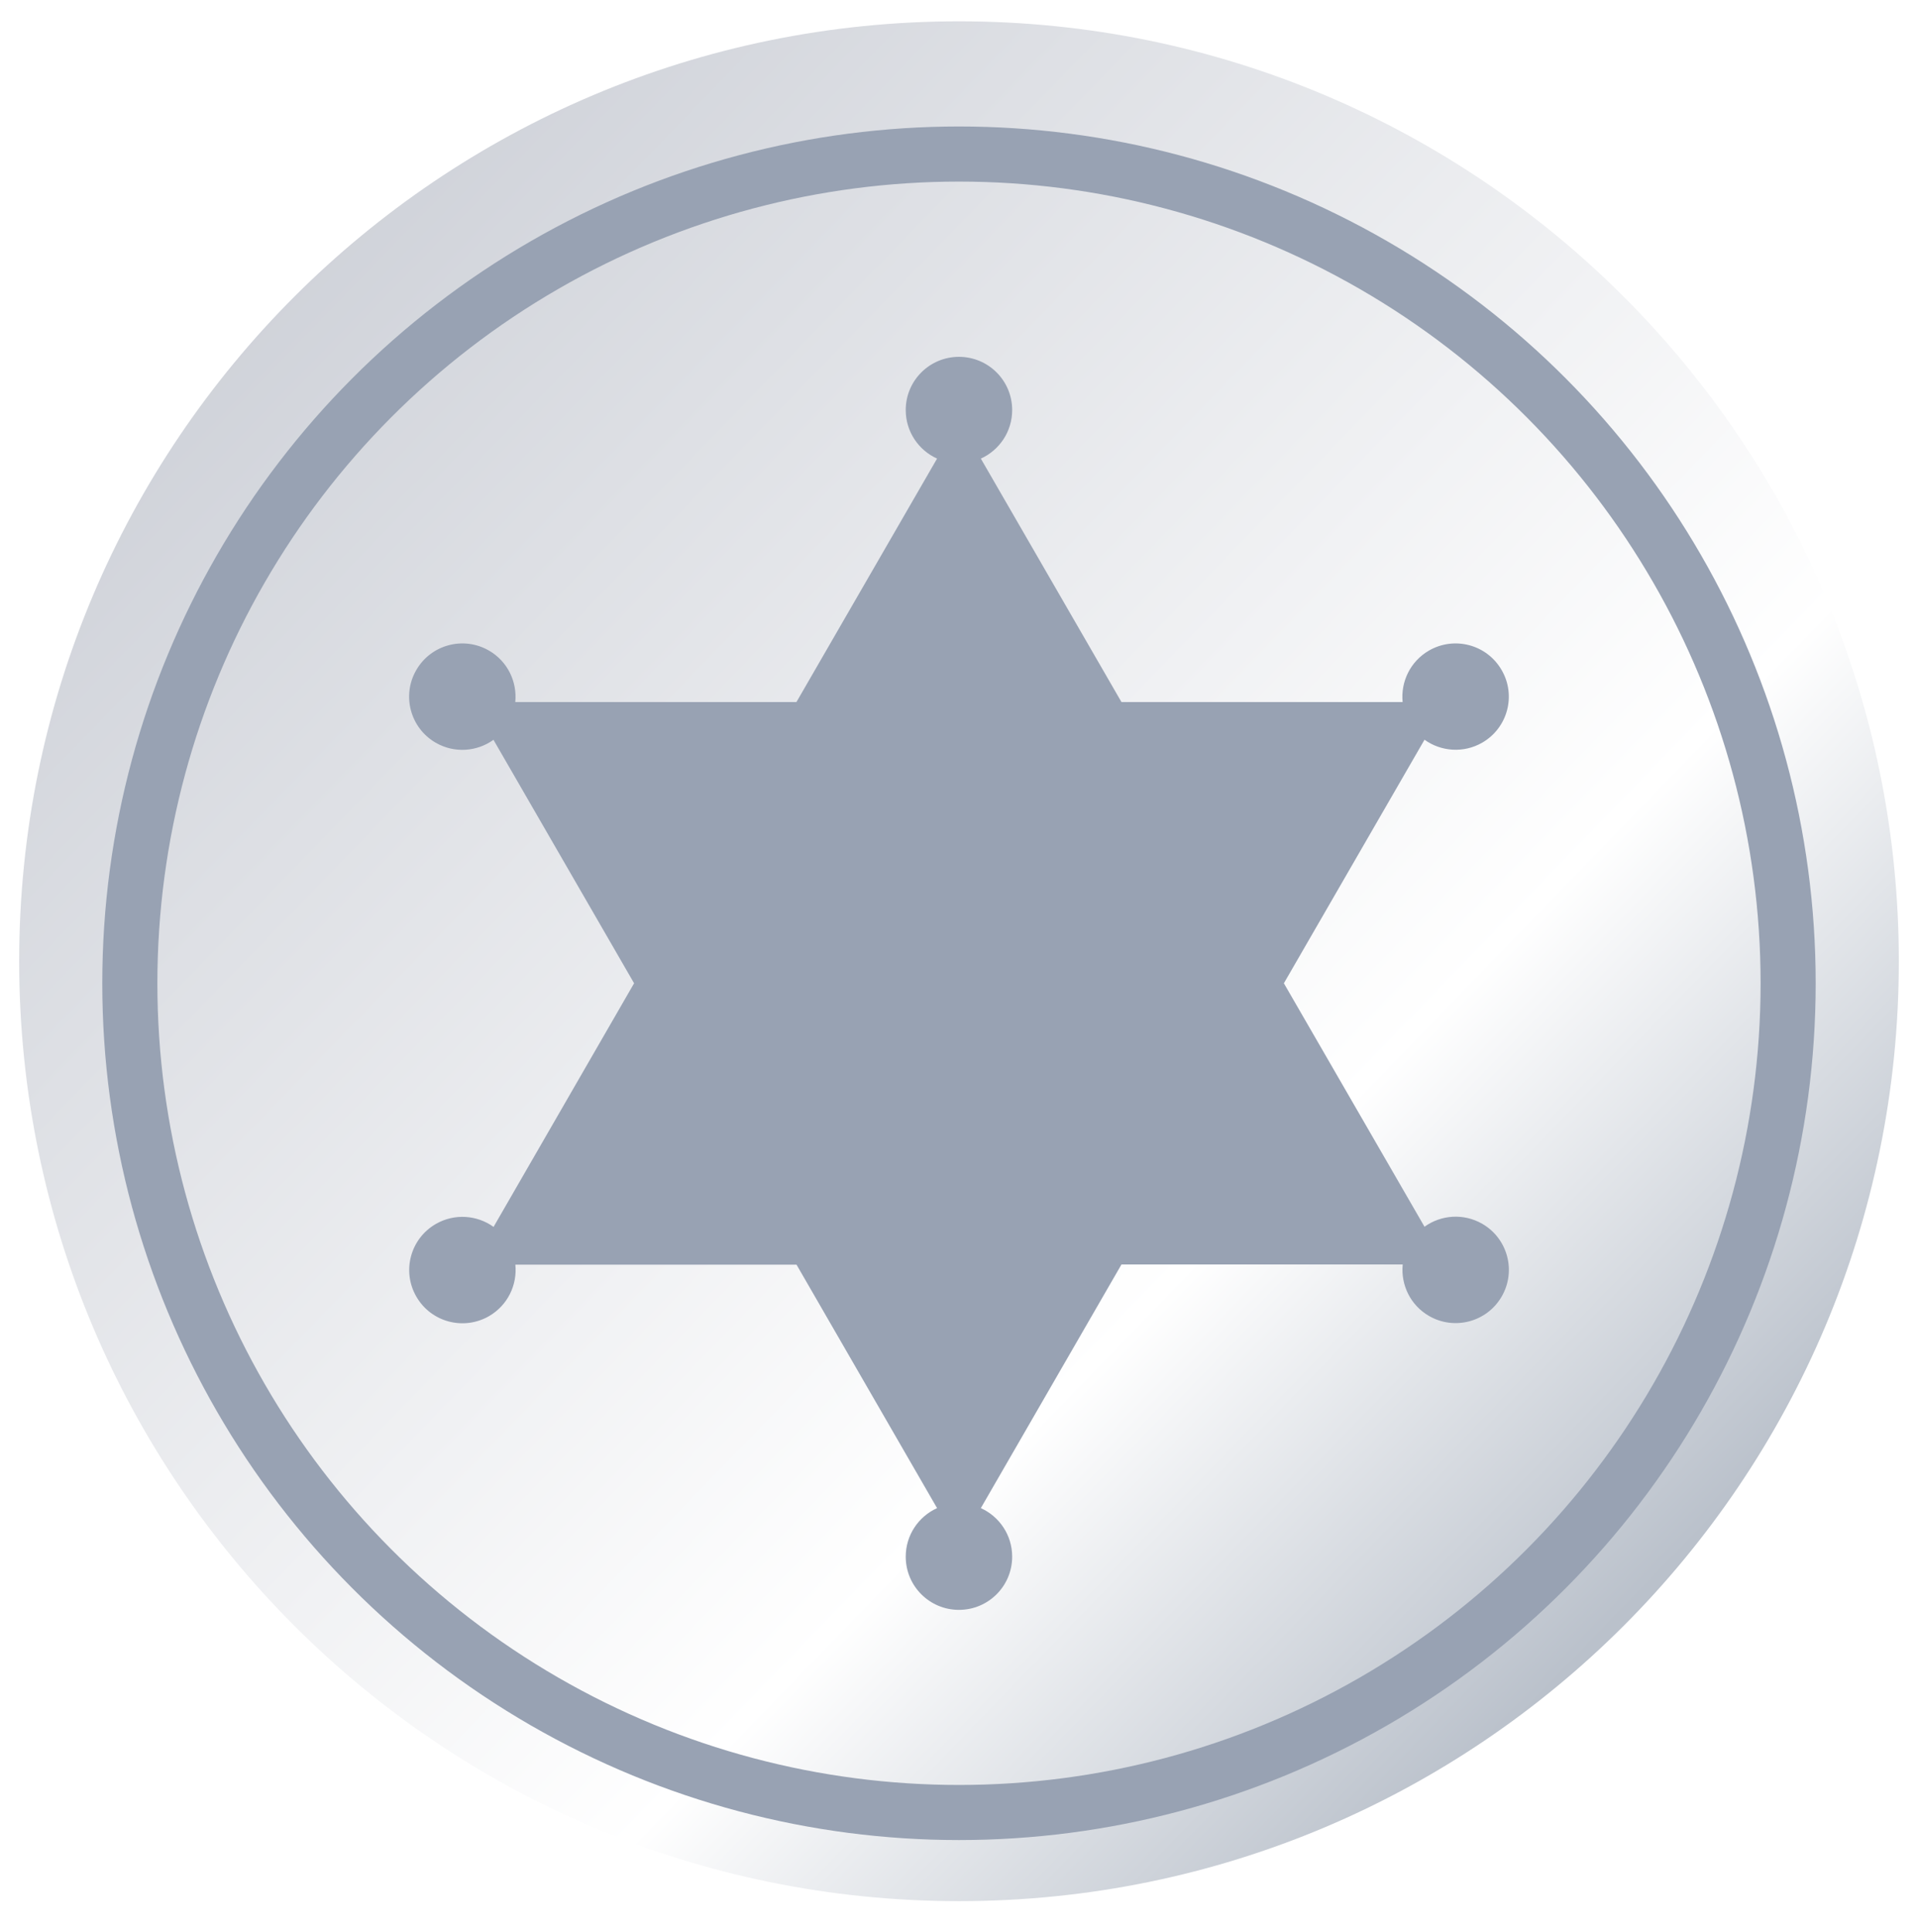 <svg width="142" height="143" viewBox="0 0 142 143" fill="none" xmlns="http://www.w3.org/2000/svg">
<path d="M140.58 71.158C140.58 109.593 109.435 140.738 71 140.738C32.565 140.738 1.42 109.593 1.42 71.158C1.42 32.724 32.565 1.578 71 1.578C109.435 1.578 140.58 32.724 140.58 71.158Z" fill="url(#paint0_linear_1545_9258)"/>
<g clip-path="url(#clip0_1545_9258)" filter="url(#filter0_i_1545_9258)">
<path d="M109.739 53.345C108.353 54.143 106.683 54.007 105.464 53.129L95.053 71.158L105.464 89.18C106.683 88.302 108.353 88.166 109.739 88.964C111.626 90.053 112.269 92.465 111.18 94.345C110.092 96.231 107.679 96.874 105.799 95.786C104.413 94.988 103.701 93.473 103.85 91.976H83.028L72.617 110.011C73.984 110.63 74.937 112.003 74.937 113.605C74.937 115.782 73.174 117.544 70.996 117.544C68.819 117.544 67.056 115.782 67.056 113.605C67.056 112.003 68.008 110.63 69.376 110.011L58.971 91.989H38.155C38.304 93.485 37.592 94.994 36.207 95.798C34.32 96.887 31.913 96.244 30.825 94.357C29.736 92.471 30.379 90.065 32.266 88.976C33.652 88.179 35.322 88.315 36.541 89.193L46.945 71.158L36.534 53.135C35.316 54.013 33.646 54.149 32.26 53.352C30.373 52.263 29.73 49.851 30.819 47.971C31.907 46.084 34.32 45.441 36.2 46.529C37.586 47.327 38.297 48.843 38.149 50.339H58.965L69.376 32.317C68.008 31.698 67.056 30.325 67.056 28.723C67.056 26.546 68.819 24.784 70.996 24.784C73.174 24.784 74.937 26.546 74.937 28.723C74.937 30.325 73.984 31.698 72.617 32.317L83.028 50.339H103.844C103.695 48.843 104.407 47.334 105.792 46.529C107.679 45.441 110.085 46.084 111.174 47.971C112.269 49.851 111.62 52.257 109.739 53.345Z" fill="#98A2B3"/>
</g>
<g filter="url(#filter1_i_1545_9258)">
<circle cx="70.999" cy="71.158" r="61.387" stroke="#98A2B3" stroke-width="4.079"/>
</g>
<defs>
<filter id="filter0_i_1545_9258" x="30.293" y="24.771" width="81.414" height="94.405" filterUnits="userSpaceOnUse" color-interpolation-filters="sRGB">
<feFlood flood-opacity="0" result="BackgroundImageFix"/>
<feBlend mode="normal" in="SourceGraphic" in2="BackgroundImageFix" result="shape"/>
<feColorMatrix in="SourceAlpha" type="matrix" values="0 0 0 0 0 0 0 0 0 0 0 0 0 0 0 0 0 0 127 0" result="hardAlpha"/>
<feOffset dy="1.632"/>
<feGaussianBlur stdDeviation="0.816"/>
<feComposite in2="hardAlpha" operator="arithmetic" k2="-1" k3="1"/>
<feColorMatrix type="matrix" values="0 0 0 0 0 0 0 0 0 0 0 0 0 0 0 0 0 0 0.25 0"/>
<feBlend mode="normal" in2="shape" result="effect1_innerShadow_1545_9258"/>
</filter>
<filter id="filter1_i_1545_9258" x="7.572" y="7.731" width="126.854" height="128.485" filterUnits="userSpaceOnUse" color-interpolation-filters="sRGB">
<feFlood flood-opacity="0" result="BackgroundImageFix"/>
<feBlend mode="normal" in="SourceGraphic" in2="BackgroundImageFix" result="shape"/>
<feColorMatrix in="SourceAlpha" type="matrix" values="0 0 0 0 0 0 0 0 0 0 0 0 0 0 0 0 0 0 127 0" result="hardAlpha"/>
<feOffset dy="1.632"/>
<feGaussianBlur stdDeviation="0.816"/>
<feComposite in2="hardAlpha" operator="arithmetic" k2="-1" k3="1"/>
<feColorMatrix type="matrix" values="0 0 0 0 0 0 0 0 0 0 0 0 0 0 0 0 0 0 0.15 0"/>
<feBlend mode="normal" in2="shape" result="effect1_innerShadow_1545_9258"/>
</filter>
<linearGradient id="paint0_linear_1545_9258" x1="22.72" y1="16.725" x2="124.25" y2="115.178" gradientUnits="userSpaceOnUse">
<stop stop-color="#CFD2D9"/>
<stop offset="0.711" stop-color="white"/>
<stop offset="1" stop-color="#BAC1CB"/>
</linearGradient>
<clipPath id="clip0_1545_9258">
<rect width="81.413" height="92.773" fill="white" transform="matrix(1 0 0 -1 30.293 117.544)"/>
</clipPath>
</defs>
</svg>
